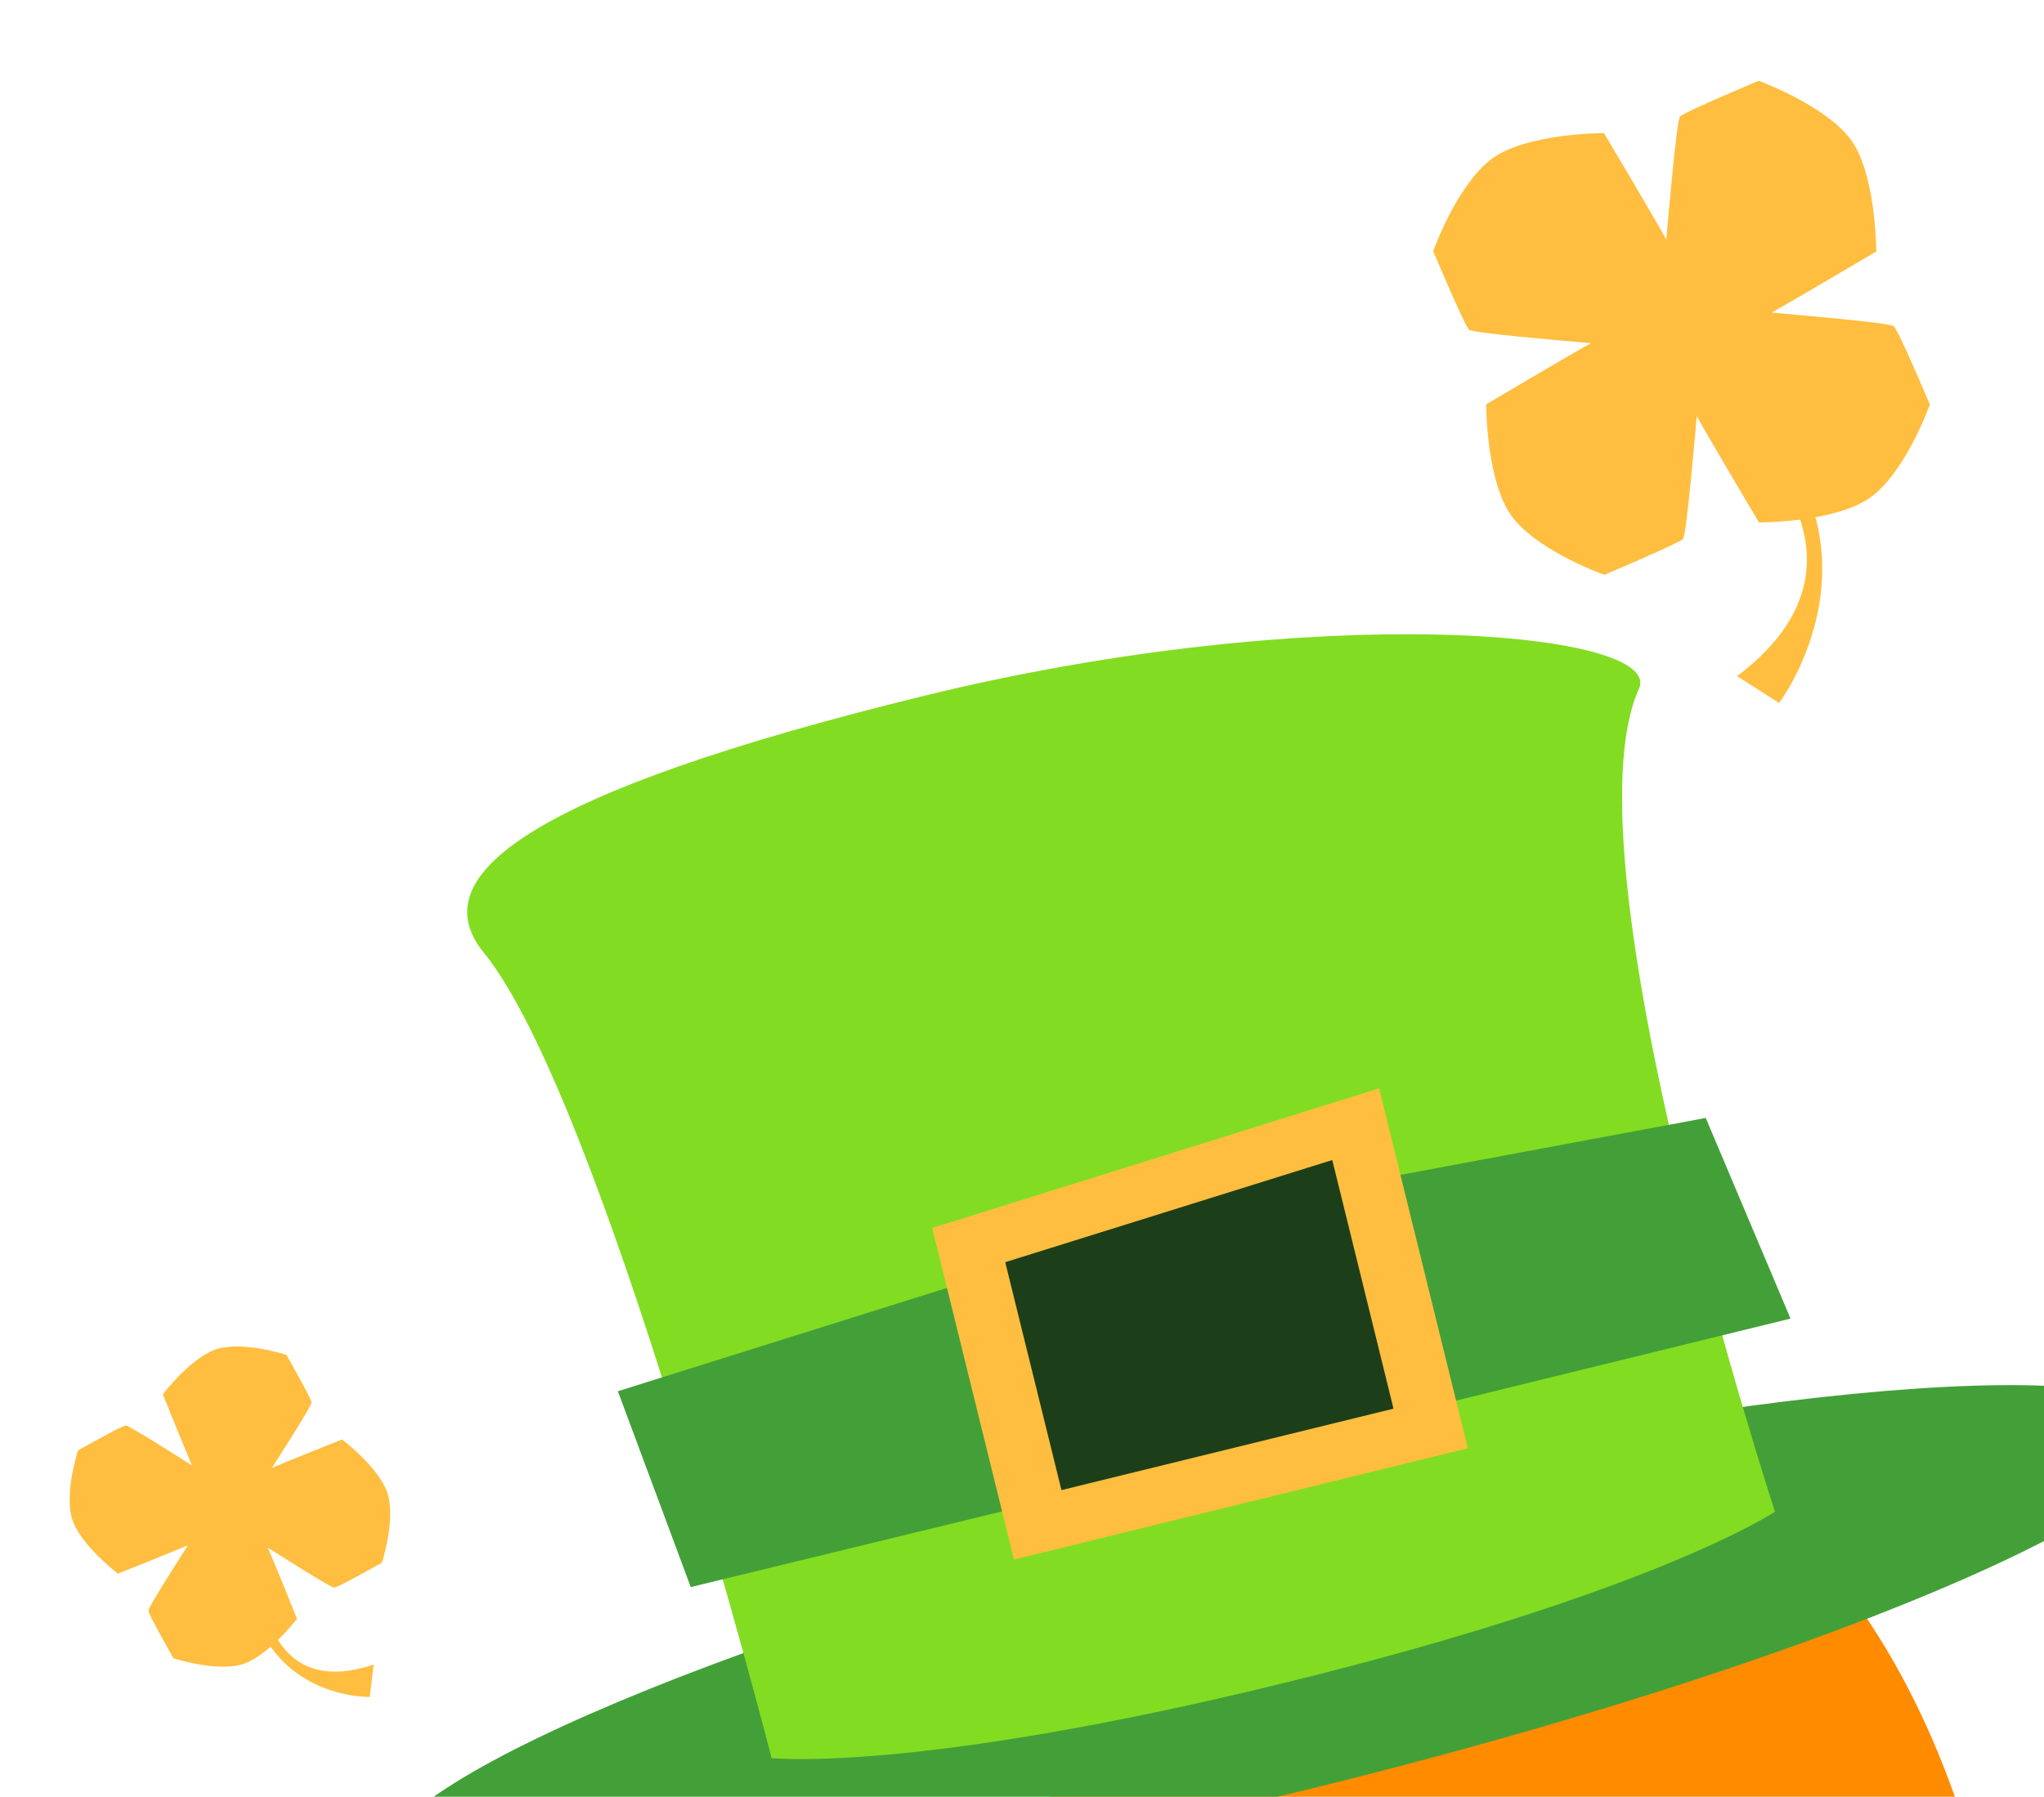 <svg width="215" height="189" viewBox="0 0 215 189" fill="none" xmlns="http://www.w3.org/2000/svg">
<g clip-path="url(#clip0_484_3439)">
<path d="M183.62 156.667C183.62 156.667 199.813 166.465 207.996 196.609L101.038 193.109L183.62 156.667Z" fill="#FF8B00"/>
<path d="M184.984 8.496C184.984 8.496 177.078 11.825 176.717 12.255C176.356 12.685 175.538 22.219 175.27 25.194C173.688 22.359 168.721 14.004 168.721 14.004C168.721 14.004 160.304 13.975 156.704 16.868C153.105 19.762 150.752 26.428 150.752 26.428C150.752 26.428 154.089 34.315 154.509 34.68C154.93 35.045 164.247 35.825 167.339 36.1C164.327 37.783 156.328 42.532 156.328 42.532C156.328 42.532 156.303 50.932 159.187 54.528C162.072 58.124 168.757 60.464 168.757 60.464C168.757 60.464 176.659 57.126 177.024 56.706C177.39 56.286 178.208 46.752 178.476 43.777C180.057 46.612 185.02 54.957 185.02 54.957C185.02 54.957 193.438 54.986 197.041 52.102C200.645 49.219 202.994 42.542 202.994 42.542C202.994 42.542 199.657 34.656 199.182 34.303C198.707 33.951 189.444 33.158 186.352 32.883C189.359 31.19 197.352 26.456 197.352 26.456C197.352 26.456 197.361 17.991 194.503 14.455C191.646 10.919 184.984 8.496 184.984 8.496Z" fill="#FFBE3F"/>
<path d="M178.486 41.246C178.486 41.246 201.416 57.028 182.718 71.125L187.141 73.949C187.141 73.949 199.69 57.28 183.028 42.179L182.286 39.059L179.706 40.813L178.486 41.246Z" fill="#FFBE3F"/>
<path d="M8.208 152.569C8.208 152.569 12.864 149.941 13.228 149.946C13.593 149.951 18.625 153.153 20.202 154.152C19.387 152.296 17.131 146.669 17.131 146.669C17.131 146.669 20.282 142.488 23.125 141.821C25.968 141.154 30.129 142.522 30.129 142.522C30.129 142.522 32.775 147.167 32.771 147.531C32.767 147.894 29.643 152.774 28.603 154.412C30.571 153.559 35.977 151.421 35.977 151.421C35.977 151.421 40.171 154.567 40.853 157.405C41.536 160.243 40.164 164.384 40.164 164.384C40.164 164.384 35.506 167.019 35.144 167.007C34.782 166.995 29.755 163.802 28.171 162.8C28.985 164.656 31.241 170.283 31.241 170.283C31.241 170.283 28.053 174.452 25.247 175.132C22.441 175.812 18.244 174.431 18.244 174.431C18.244 174.431 15.595 169.793 15.602 169.422C15.608 169.051 18.73 164.179 19.767 162.548C17.802 163.394 12.396 165.532 12.396 165.532C12.396 165.532 8.214 162.349 7.519 159.548C6.824 156.747 8.208 152.569 8.208 152.569Z" fill="#FFBE3F"/>
<path d="M27.084 161.372C27.084 161.372 25.598 179.716 39.309 175.095L38.889 178.502C38.889 178.502 26.333 178.848 25.738 164.113L24.599 162.58L26.43 161.878L27.084 161.372Z" fill="#FFBE3F"/>
<path d="M137.955 188.137C189.967 175.378 230.485 158.352 228.454 150.108C226.422 141.864 182.611 145.525 130.598 158.284C78.585 171.044 38.068 188.07 40.099 196.314C42.13 204.557 85.942 200.897 137.955 188.137Z" fill="#43A038"/>
<path d="M97.094 73.219C55.635 83.389 44.303 92.138 50.891 100.215C63.362 115.502 81.164 184.936 81.164 184.936C81.164 184.936 96.221 186.562 135.16 177.01C174.098 167.459 186.701 159.02 186.701 159.02C186.701 159.02 164.267 90.433 172.391 72.463C175.132 66.399 138.554 63.047 97.094 73.219Z" fill="#82DD22"/>
<path d="M129.296 153.179L72.657 166.946L64.99 146.345L123.115 128.098L129.296 153.179Z" fill="#43A038"/>
<path d="M129.296 153.179L188.338 138.705L179.42 117.596L123.115 128.098L129.296 153.179Z" fill="#43A038"/>
<path d="M106.654 164.048L98.056 129.172L145.064 114.482L154.395 152.342L106.654 164.048Z" fill="#FFBE3F"/>
<path d="M146.579 148.179L111.651 156.745L105.738 132.77L140.137 122.025L146.579 148.179Z" fill="#1C3F19"/>
</g>
<defs>
<clipPath id="clip0_484_3439">
<rect width="215" height="189" fill="white"/>
</clipPath>
</defs>
</svg>
